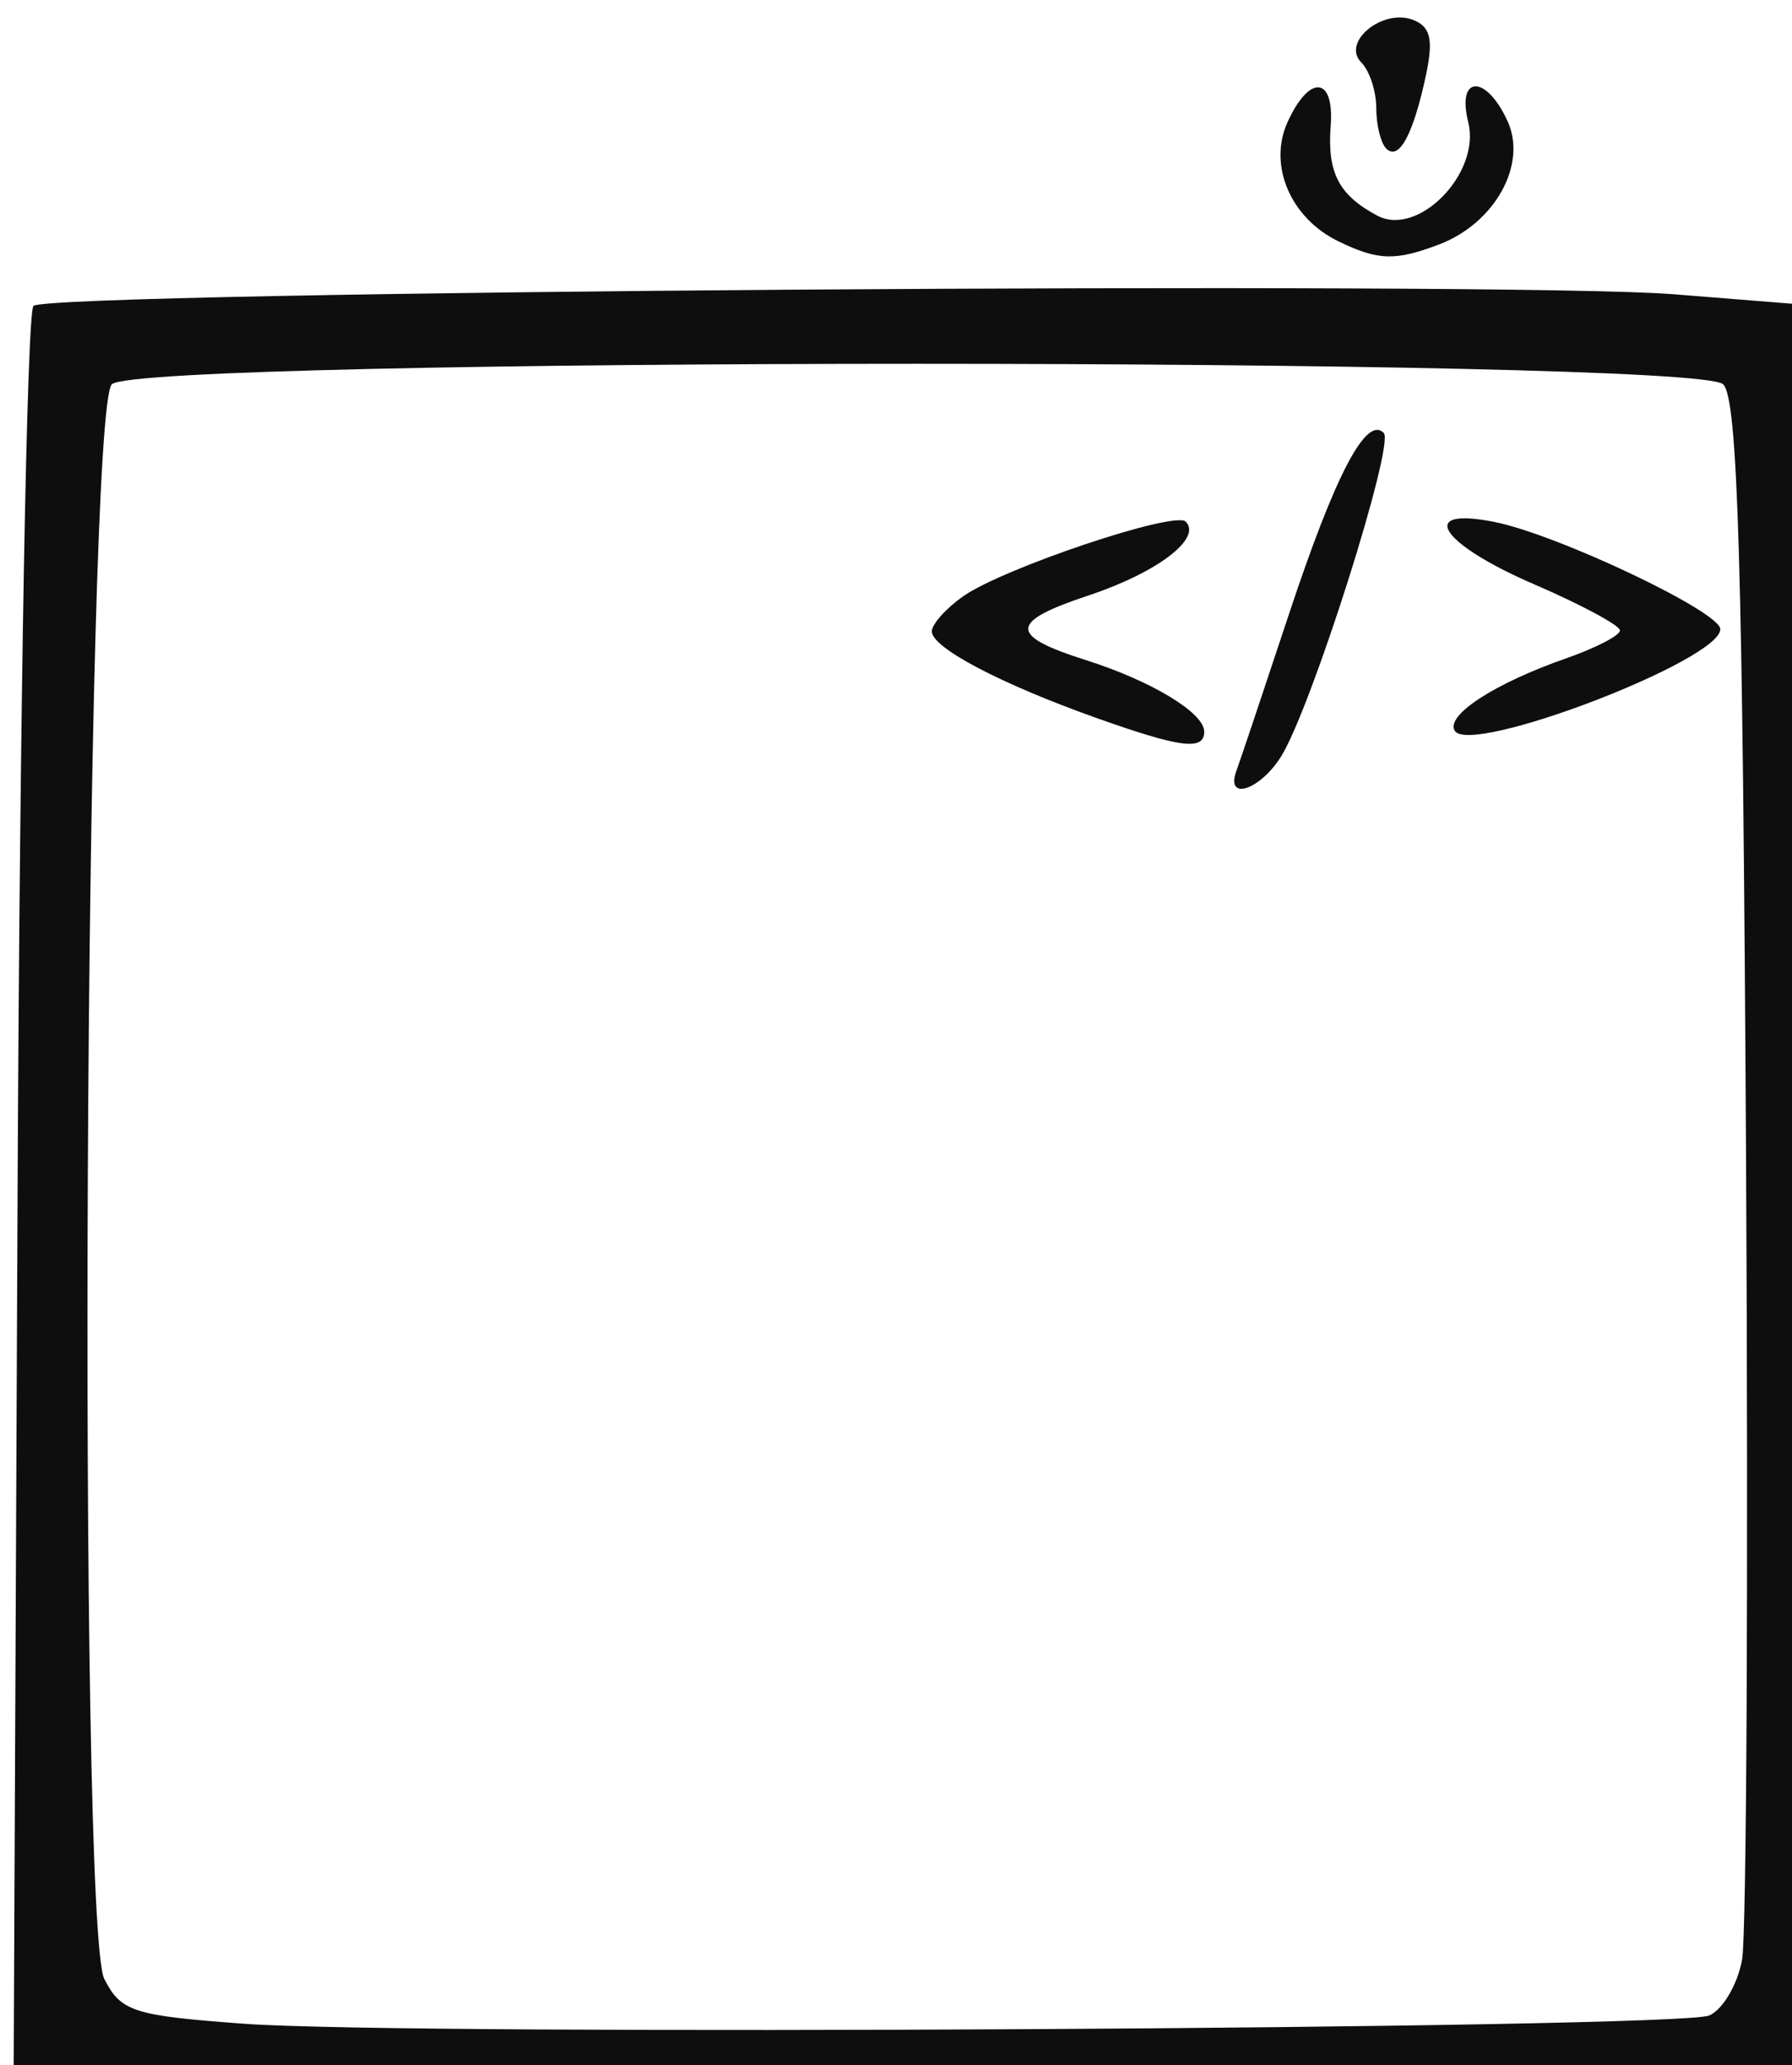 <?xml version="1.0" encoding="UTF-8" standalone="no"?>
<!-- Created with Inkscape (http://www.inkscape.org/) -->

<svg
   xmlns:dc="http://purl.org/dc/elements/1.1/"
   xmlns:cc="http://creativecommons.org/ns#"
   xmlns:rdf="http://www.w3.org/1999/02/22-rdf-syntax-ns#"
   xmlns:svg="http://www.w3.org/2000/svg"
   xmlns="http://www.w3.org/2000/svg"
   xmlns:sodipodi="http://sodipodi.sourceforge.net/DTD/sodipodi-0.dtd"
   xmlns:inkscape="http://www.inkscape.org/namespaces/inkscape"
   id="svg32"
   version="1.1"
   inkscape:version="0.91 r13725"
   width="125"
   height="144"
   viewBox="0 0 125 144"
   sodipodi:docname="code and ev.svg">
  <defs
     id="defs36" />
  <sodipodi:namedview
     pagecolor="#ffffff"
     bordercolor="#666666"
     borderopacity="1"
     objecttolerance="10"
     gridtolerance="10"
     guidetolerance="10"
     inkscape:pageopacity="0"
     inkscape:pageshadow="2"
     inkscape:window-width="640"
     inkscape:window-height="469"
     id="namedview34"
     showgrid="false"
     inkscape:zoom="1.6388889"
     inkscape:cx="62.5"
     inkscape:cy="72"
     inkscape:window-x="1648"
     inkscape:window-y="266"
     inkscape:window-maximized="0"
     inkscape:current-layer="svg32" />
  <path
     style="fill:#0e0e0e"
     d="M 1.227,83.083 C 1.377,49.578 1.875,21.791 2.333,21.333 3.347,20.318 105.18,19.595 116.75,20.52 L 125,21.18 125,82.59 125,144 62.977,144 0.955,144 1.227,83.083 Z M 119.223,140.548 c 0.948,-0.408 1.98,-2.16 2.295,-3.895 0.315,-1.734 0.439,-26.869 0.277,-55.854 -0.233,-41.601 -0.569,-52.974 -1.595,-54 C 118.29,24.891 9.709,24.891 7.8,26.799 5.906,28.693 5.408,134.335 7.276,138 c 1.163,2.281 2.015,2.555 9.749,3.124 11.534,0.849 100.046,0.35 102.198,-0.576 z M 86.246,53.75 c 0.253,-0.688 1.892,-5.573 3.642,-10.856 3.242,-9.788 5.406,-13.933 6.634,-12.706 0.789,0.789 -5.051,19.194 -7.159,22.562 -1.481,2.366 -3.906,3.144 -3.116,1 z M 76.449,50.055 C 69.776,47.68 65,45.166 65,44.031 c 0,-0.505 0.991,-1.612 2.202,-2.46 2.803,-1.963 14.738,-5.965 15.504,-5.198 1.166,1.166 -1.987,3.559 -6.791,5.155 -5.542,1.841 -5.574,2.791 -0.151,4.51 C 80.325,47.485 84,49.708 84,51.023 c 0,1.344 -1.655,1.132 -7.551,-0.968 z m 25.027,0.906 c -0.664,-1.074 2.772,-3.308 7.774,-5.054 2.062,-0.72 3.75,-1.595 3.75,-1.944 0,-0.349 -2.7,-1.8 -6,-3.224 -6.572,-2.836 -8.217,-5.431 -2.75,-4.34 4.416,0.882 15.75,6.262 15.75,7.476 0,2.176 -17.436,8.846 -18.524,7.086 z M 93.365,16.831 c -3.348,-1.621 -4.922,-5.311 -3.55,-8.322 1.525,-3.348 3.27,-3.191 3.006,0.27 -0.248,3.259 0.561,4.82 3.242,6.255 2.861,1.531 7.245,-2.962 6.354,-6.512 -0.829,-3.303 1.249,-3.35 2.747,-0.062 1.378,3.024 -0.897,7.109 -4.781,8.586 -3.056,1.162 -4.252,1.125 -7.018,-0.214 z M 96.695,10.361 C 96.313,9.979 96,8.707 96,7.533 96,6.36 95.531,4.931 94.958,4.358 93.546,2.946 96.435,0.569 98.567,1.387 c 1.221,0.469 1.43,1.369 0.898,3.862 -0.886,4.146 -1.888,5.995 -2.77,5.112 z"
     id="path3465"
     inkscape:connector-curvature="0" />
</svg>
